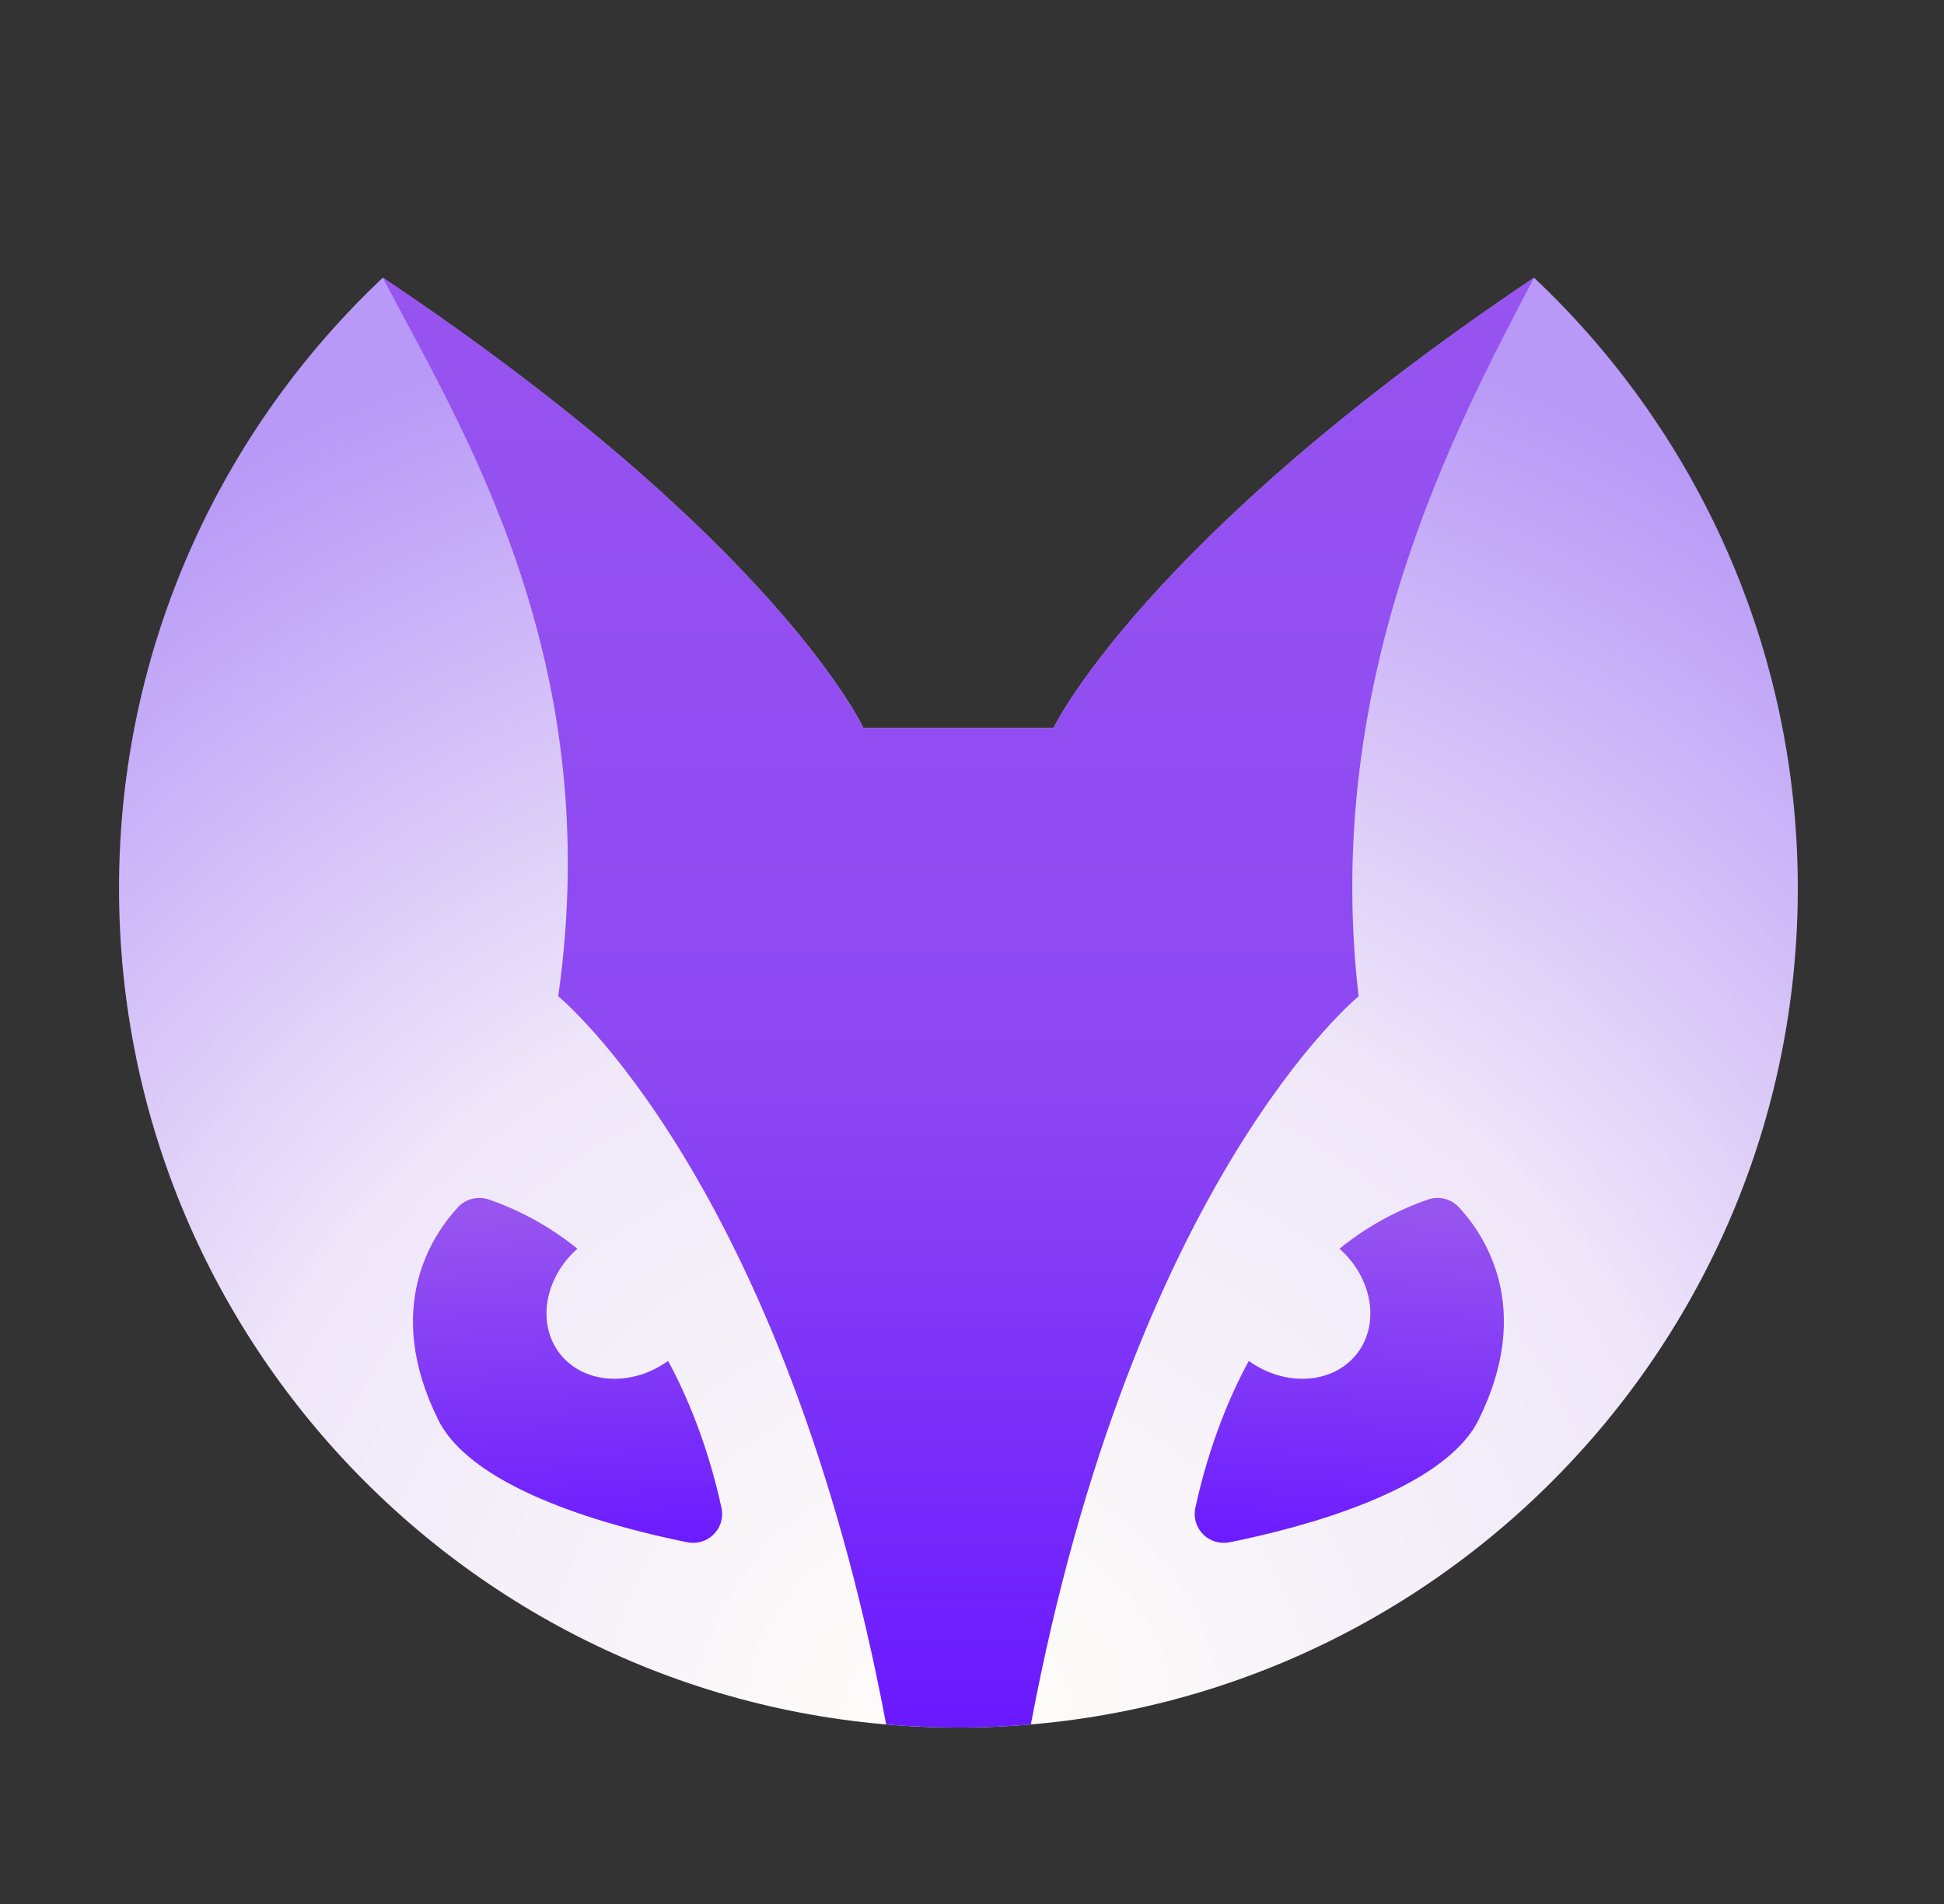<svg viewBox="0 0 49 48" fill="none" xmlns="http://www.w3.org/2000/svg">
<rect x="0" y="0" width="49" height="48" fill="#333333" stroke="none"/>
<path fill-rule="evenodd" clip-rule="evenodd" d="M9.65 7C19.603 13.663 21.763 18.355 21.763 18.355H26.553C26.553 18.355 28.813 13.623 38.666 7C42.759 10.859 45.315 16.331 45.315 22.395C45.315 34.072 35.835 43.552 24.158 43.552C12.48 43.552 3 34.072 3 22.395C3 16.331 5.557 10.859 9.65 7Z" fill="url(#paint0_radial_58_813)"/>
<path fill-rule="evenodd" clip-rule="evenodd" d="M9.65 7H9.65C19.603 13.663 21.763 18.355 21.763 18.355H26.553C26.553 18.355 28.813 13.623 38.666 7.001C36.731 10.697 33.306 17.055 34.245 25.117C34.245 25.117 28.572 29.738 25.983 43.475C25.382 43.526 24.773 43.552 24.158 43.552C23.545 43.552 22.938 43.526 22.337 43.475C19.749 29.738 14.07 25.116 14.07 25.116C15.293 16.554 11.585 10.72 9.65 7Z" fill="url(#paint1_linear_58_813)"/>
<path fill-rule="evenodd" clip-rule="evenodd" d="M31.476 34.309C30.721 35.7 30.325 37.108 30.126 38.028C30.08 38.267 30.156 38.513 30.328 38.683C30.501 38.855 30.746 38.929 30.986 38.882C32.788 38.521 36.379 37.585 37.268 35.796C38.676 32.961 37.413 31.118 36.758 30.42C36.561 30.22 36.267 30.149 36.002 30.238C35.141 30.534 34.399 30.965 33.763 31.48C34.59 32.215 34.792 33.371 34.202 34.128C33.6 34.898 32.395 34.971 31.476 34.309Z" fill="url(#paint2_linear_58_813)"/>
<path fill-rule="evenodd" clip-rule="evenodd" d="M16.84 34.309C17.594 35.7 17.99 37.108 18.189 38.028C18.236 38.267 18.16 38.513 17.987 38.683C17.814 38.855 17.569 38.929 17.33 38.882C15.528 38.521 11.936 37.585 11.047 35.796C9.64 32.961 10.903 31.118 11.558 30.42C11.755 30.22 12.048 30.149 12.314 30.238C13.175 30.534 13.916 30.965 14.553 31.48C13.726 32.215 13.523 33.371 14.113 34.128C14.716 34.898 15.92 34.971 16.84 34.309Z" fill="url(#paint3_linear_58_813)"/>
<defs>
<radialGradient id="paint0_radial_58_813" cx="0" cy="0" r="1" gradientUnits="userSpaceOnUse" gradientTransform="translate(24.158 43.553) rotate(-90) scale(36.553)">
<stop stop-color="#FFFEF9"/>
<stop offset="0.53" stop-color="#EFE7F9"/>
<stop offset="1" stop-color="#B899F7"/>
</radialGradient>
<linearGradient id="paint1_linear_58_813" x1="24.158" y1="6.925" x2="24.158" y2="43.478" gradientUnits="userSpaceOnUse">
<stop stop-color="#9754EF"/>
<stop offset="0.55" stop-color="#8D48F2"/>
<stop offset="1" stop-color="#6A19FF"/>
</linearGradient>
<linearGradient id="paint2_linear_58_813" x1="32.924" y1="39.3" x2="33.39" y2="30.479" gradientUnits="userSpaceOnUse">
<stop stop-color="#6A19FF"/>
<stop offset="1" stop-color="#9754EF"/>
</linearGradient>
<linearGradient id="paint3_linear_58_813" x1="15.392" y1="39.3" x2="14.926" y2="30.479" gradientUnits="userSpaceOnUse">
<stop stop-color="#6A19FF"/>
<stop offset="1" stop-color="#9754EF"/>
</linearGradient>
</defs>
</svg>
